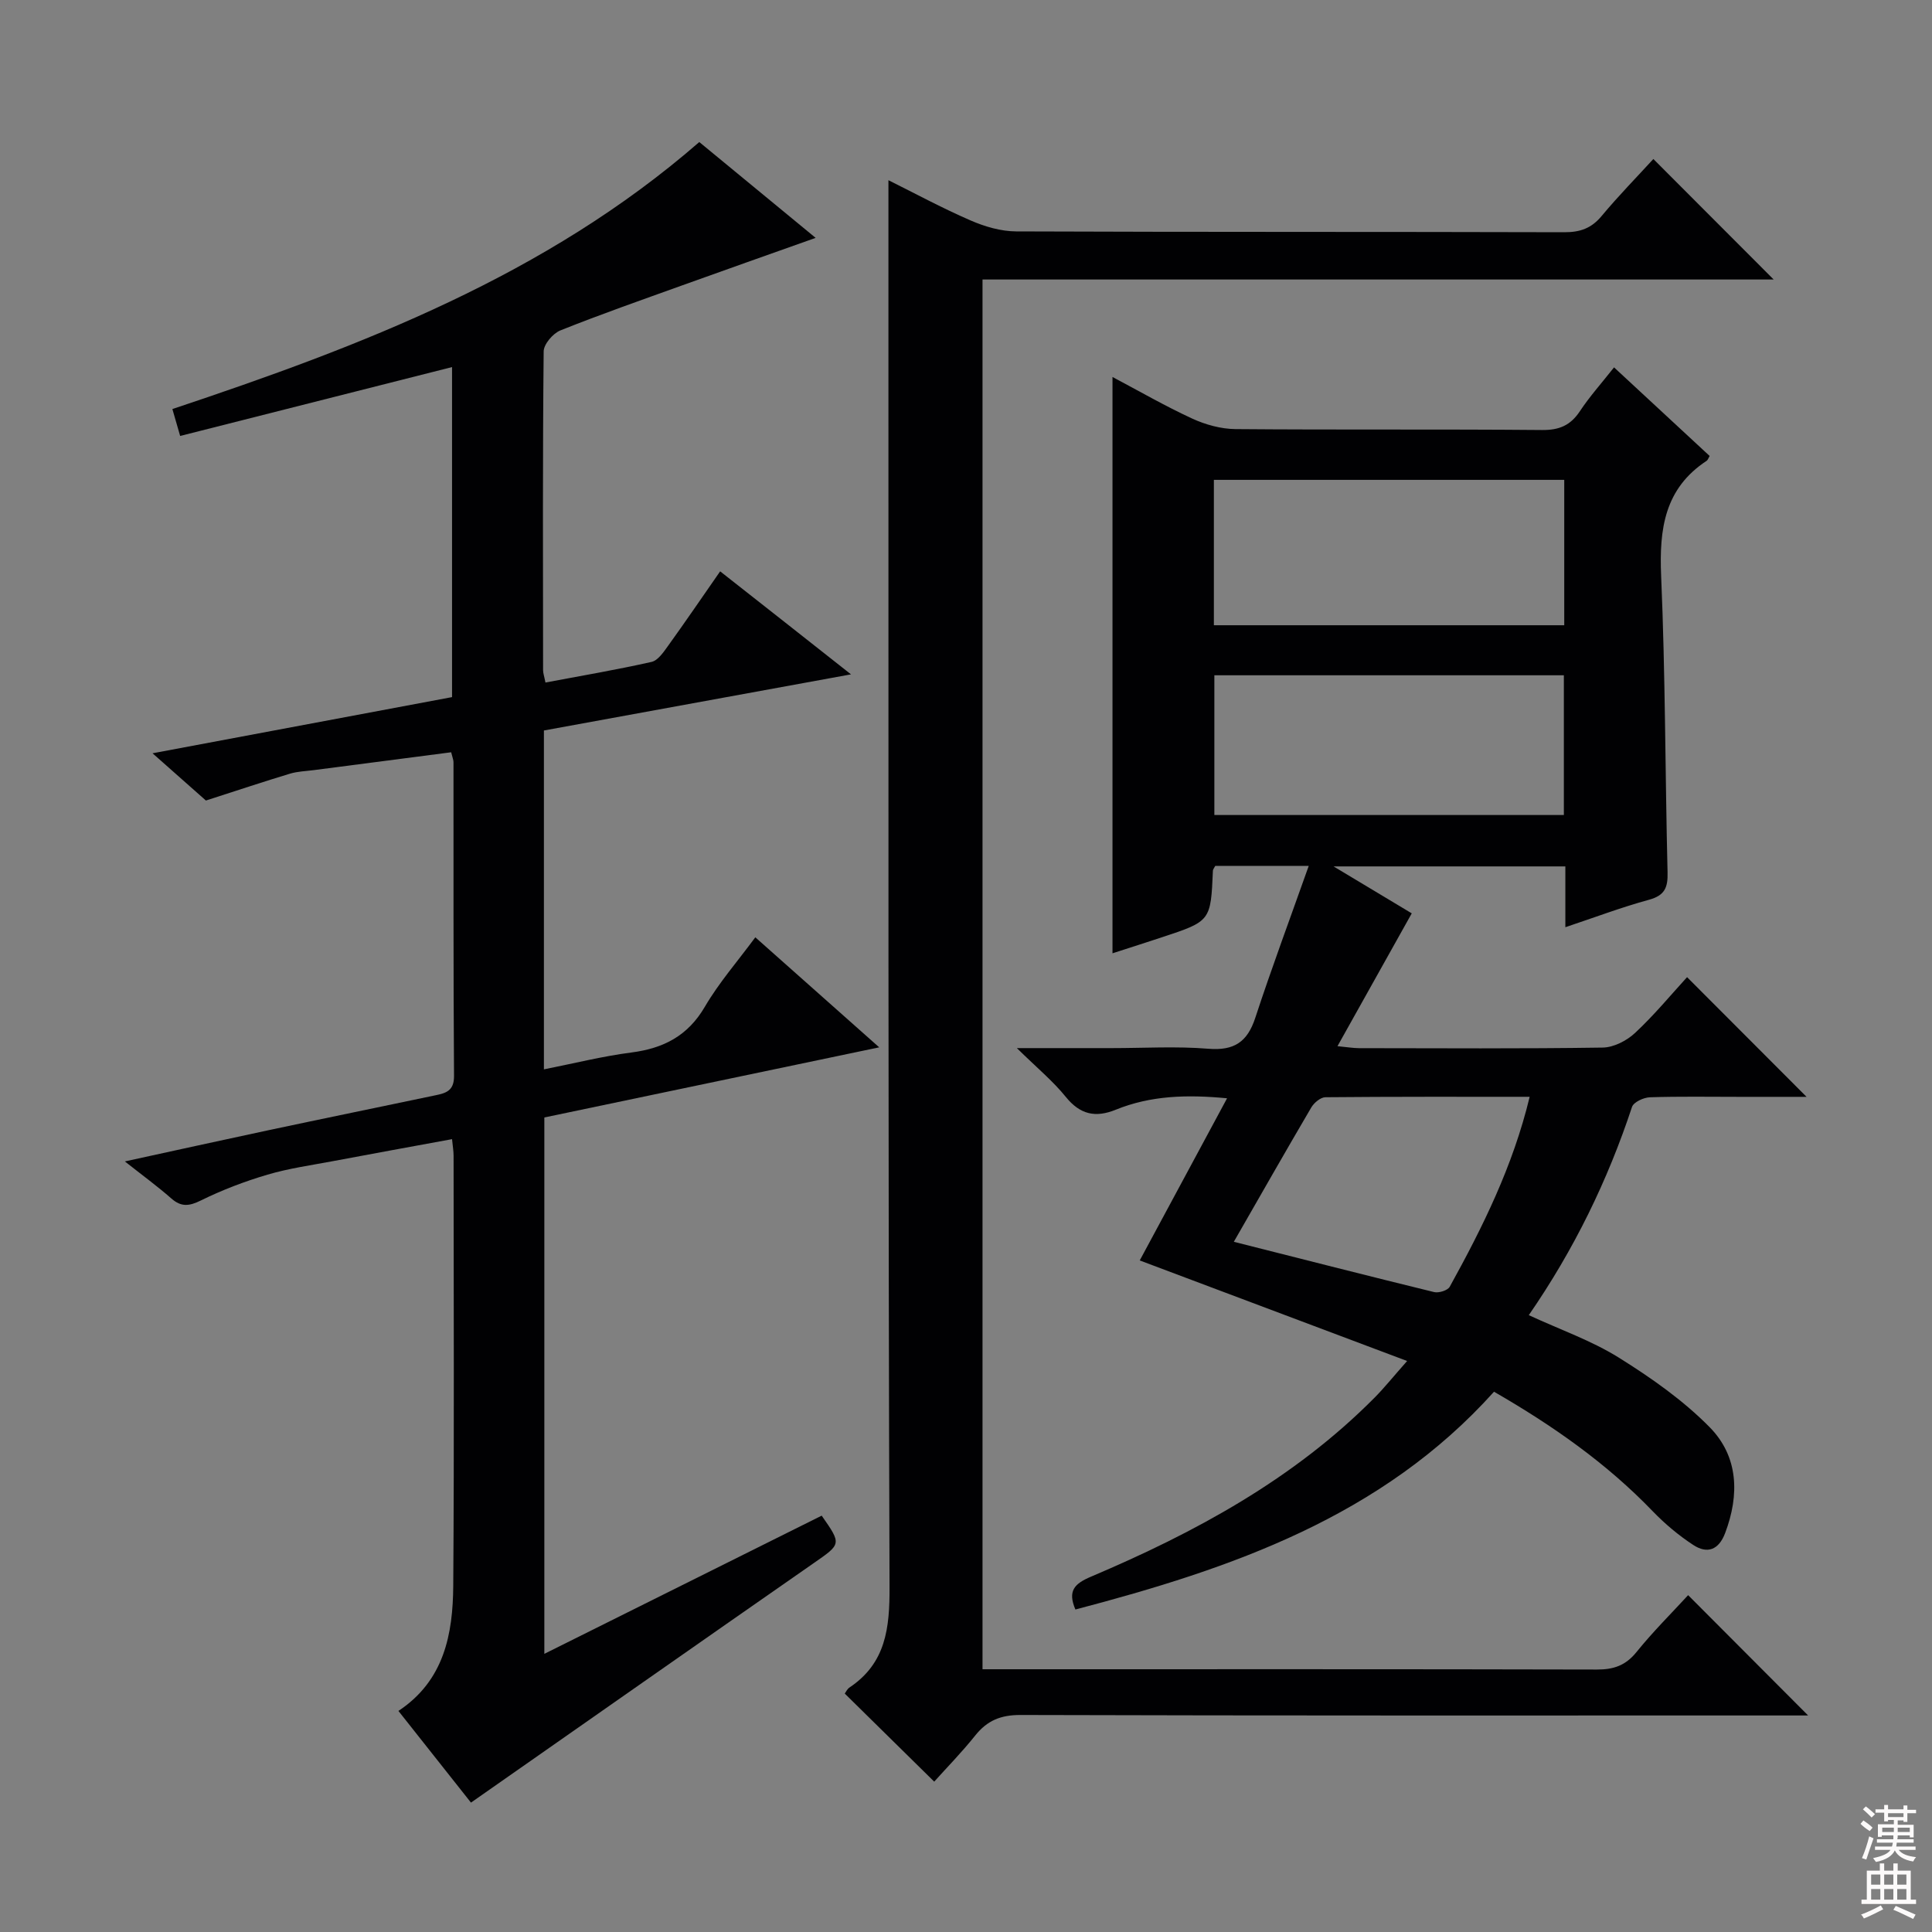 <svg enable-background="new 0 0 400 400" viewBox="0 0 400 400" xmlns="http://www.w3.org/2000/svg"><rect x="0" y="0" width="400" height="400" fill="#808080" stroke="none"/><g fill="#010103"><path d="m222.65 333.23c-1.65-3.87-.2-5.35 3.26-6.81 21.56-9.15 41.98-20.2 58.69-37.06 1.97-1.98 3.72-4.18 6.73-7.58-18.97-7.13-37.02-13.92-55.36-20.82 5.76-10.71 11.79-21.89 18.08-33.57-8.31-.8-15.82-.57-23.03 2.36-4.21 1.71-7.39 1.02-10.36-2.65-2.67-3.3-6.02-6.06-10.13-10.1h19.64c6.66 0 13.36-.41 19.98.13 5.34.44 8.09-1.37 9.74-6.39 3.4-10.36 7.21-20.58 11.07-31.47-7.27 0-13.34 0-19.35 0-.22.43-.48.71-.49.99-.45 10.45-.45 10.46-10.58 13.8-3.29 1.09-6.59 2.14-10.21 3.31 0-39.92 0-79.39 0-119.32 5.43 2.87 10.86 6.01 16.52 8.62 2.74 1.26 5.94 2.14 8.94 2.17 21.16.18 42.32 0 63.48.19 3.57.03 5.89-.96 7.84-3.91 2-3.02 4.45-5.75 7.06-9.06 6.77 6.27 13.29 12.31 19.79 18.34-.26.44-.36.83-.61 1-8.73 5.74-9.84 14.12-9.43 23.81.88 20.45.83 40.94 1.33 61.41.08 3.12-.56 4.76-3.82 5.66-5.72 1.56-11.29 3.67-17.34 5.69 0-4.37 0-8.3 0-12.59-15.84 0-31.36 0-47.99 0 5.98 3.59 11.15 6.69 16.19 9.72-5.06 9.04-10.04 17.94-15.38 27.5 2 .19 3.21.4 4.42.41 16.83.02 33.66.13 50.48-.12 2.28-.03 4.99-1.42 6.71-3.03 3.99-3.72 7.49-7.97 10.77-11.55 8.29 8.3 16.46 16.49 24.74 24.78-4.21 0-9.08 0-13.94 0-6.16 0-12.33-.11-18.49.09-1.3.04-3.38 1-3.71 2-5.04 15.23-11.98 29.5-21.37 43.11 6.51 3.01 12.98 5.26 18.65 8.8 6.68 4.17 13.31 8.82 18.8 14.4 5.95 6.05 6.21 13.96 3.2 21.92-1.33 3.51-3.7 4.35-6.58 2.47-3.03-1.98-5.88-4.37-8.4-6.98-9.56-9.94-20.68-17.73-32.87-24.76-23.23 25.88-54.31 36.61-86.67 45.09zm101.21-233.88c-24.52 0-48.55 0-72.54 0v30.1h72.54c0-10.17 0-19.96 0-30.1zm-.08 40.46c-24.46 0-48.48 0-72.36 0v28.93h72.36c0-9.7 0-19.13 0-28.93zm-68.33 117.29c14.17 3.58 27.8 7.07 41.46 10.41.97.24 2.82-.34 3.24-1.1 6.83-12.36 13.09-24.97 16.55-39.33-14.37 0-28.33-.04-42.29.09-1 .01-2.36 1.15-2.93 2.13-5.38 9.16-10.63 18.4-16.03 27.8z"/><path d="m176.19 139.62c-21.74 3.97-42.6 7.78-63.58 11.62v70.16c6.25-1.24 12.13-2.72 18.1-3.49 6.65-.86 11.69-3.43 15.22-9.47 2.92-4.99 6.79-9.42 10.45-14.38 8.42 7.47 16.59 14.73 25.65 22.78-23.62 4.95-46.36 9.71-69.33 14.52v111.05c19.44-9.69 38.45-19.16 57.42-28.61 4.17 5.95 4.06 5.86-1.71 9.87-23.47 16.33-46.88 32.75-70.9 49.54-4.53-5.72-9.62-12.17-15.02-18.98 9.5-6.29 11.28-15.94 11.35-25.95.21-29.66.08-59.32.07-88.98 0-.97-.17-1.94-.32-3.45-8.37 1.54-16.49 3.01-24.59 4.54-4.56.86-9.19 1.5-13.62 2.81-4.71 1.39-9.36 3.16-13.76 5.33-2.44 1.2-4.08 1.42-6.16-.41-2.87-2.52-5.97-4.78-9.61-7.66 10.26-2.23 19.96-4.38 29.68-6.45 11.52-2.45 23.05-4.81 34.57-7.23 2.16-.45 3.92-.89 3.9-3.99-.15-21.66-.09-43.32-.11-64.99 0-.47-.21-.95-.48-2.05-9.49 1.23-18.98 2.46-28.47 3.7-1.64.21-3.34.26-4.9.73-5.37 1.62-10.69 3.4-17.41 5.56-2.39-2.11-6.21-5.49-11.05-9.78 21.26-3.99 41.48-7.78 62.01-11.63 0-22.71 0-45.29 0-68.33-18.69 4.73-37.35 9.46-56.29 14.26-.6-2.09-1.05-3.63-1.61-5.57 39.17-13.07 77.3-27.63 109.09-55.28 7.92 6.52 15.7 12.92 24.09 19.84-9.69 3.44-18.66 6.61-27.62 9.83-8.44 3.04-16.91 6-25.23 9.33-1.54.62-3.45 2.85-3.46 4.35-.22 21.99-.14 43.99-.12 65.99 0 .64.24 1.27.49 2.56 7.41-1.4 14.74-2.64 21.97-4.27 1.33-.3 2.49-2.04 3.42-3.33 3.58-4.97 7.03-10.03 10.78-15.42 9.12 7.16 17.81 14.01 27.09 21.33z"/><path d="m349.51 330.26c8.51 8.53 16.56 16.61 24.84 24.91-1.77 0-3.69 0-5.61 0-52.49 0-104.98.05-157.47-.1-4.09-.01-6.89 1.15-9.37 4.26-2.78 3.48-5.91 6.67-8.48 9.54-6.34-6.24-12.35-12.15-18.52-18.23.2-.27.48-.93.99-1.27 7.54-5.05 8.31-12.3 8.28-20.78-.3-85.48-.21-170.97-.23-256.45 0-11.47 0-22.94 0-34.83 5.3 2.63 11.04 5.74 17.01 8.33 2.94 1.28 6.29 2.26 9.46 2.27 37.83.15 75.65.06 113.48.17 3.27.01 5.61-.82 7.72-3.37 3.48-4.18 7.3-8.07 10.7-11.79 8.49 8.5 16.66 16.68 24.91 24.95-54.3 0-108.84 0-163.8 0v287.73h5.24c40.66 0 81.32-.04 121.98.06 3.45.01 5.93-.84 8.17-3.61 3.42-4.24 7.32-8.11 10.7-11.79z"/></g><path d="m385.2 377.6.6-.7c.6.4 1.3.9 1.9 1.5l-.6.7c-.8-.5-1.4-1-1.9-1.5zm.3 7.1c.6-1.4 1.1-2.9 1.5-4.5.3.1.6.3.9.4-.5 1.4-1 2.9-1.5 4.4zm.2-10.1.6-.6c.7.5 1.3 1.1 1.9 1.6l-.7.7c-.6-.6-1.2-1.2-1.8-1.7zm8.4-.8h.8v.9h1.8v.7h-1.8v1.8h-.8v-.3h-1.2v.9h3.3v2.6h-.8v-.4h-2.5c0 .3 0 .6-.1.8h3.4v.7h-3.5c0 .3-.1.6-.1.8h4v.7h-3.5c.7.9 1.9 1.3 3.6 1.5-.2.2-.4.5-.6.9-1.9-.3-3.2-1.1-3.8-2.3-.5 1.1-1.8 2-3.9 2.4-.2-.3-.4-.5-.6-.8 1.9-.4 3.1-.9 3.6-1.7h-3.2v-.7h3.5c.1-.2.1-.5.2-.8h-3.3v-.7h3.4c0-.2 0-.5 0-.8h-2.4v.3h-.8v-2.6h3.3v-.9h-1.2v.3h-.8v-1.8h-1.8v-.7h1.8v-.9h.8v.9h3.2zm-4.4 5.5h2.4c0-.3 0-.6 0-.9h-2.4zm1.2-3.1h3.2v-.8h-3.2zm4.4 2.2h-2.4v.9h2.5v-.9z" fill="#fcfafa"/><path d="m389.2 385.8h.9v1.5h1.9v-1.5h.9v1.5h2.7v6h1.1v.9h-11.3v-.9h1.1v-6h2.7zm.2 8.7.5.8c-1.2.6-2.5 1.3-4 1.9-.2-.3-.3-.6-.6-.8 1.6-.6 3-1.3 4.1-1.9zm-2-4.3h1.9v-2.1h-1.9zm0 3.1h1.9v-2.2h-1.9zm2.7-3.1h1.9v-2.1h-1.9zm0 3.1h1.9v-2.2h-1.9zm2.4 1.3c1.4.6 2.7 1.2 4.1 1.8l-.5.9c-1.5-.7-2.8-1.4-4.1-1.9zm2.2-6.5h-1.9v2.1h1.9zm-1.9 5.2h1.9v-2.2h-1.9z" fill="#fcfafa"/></svg>